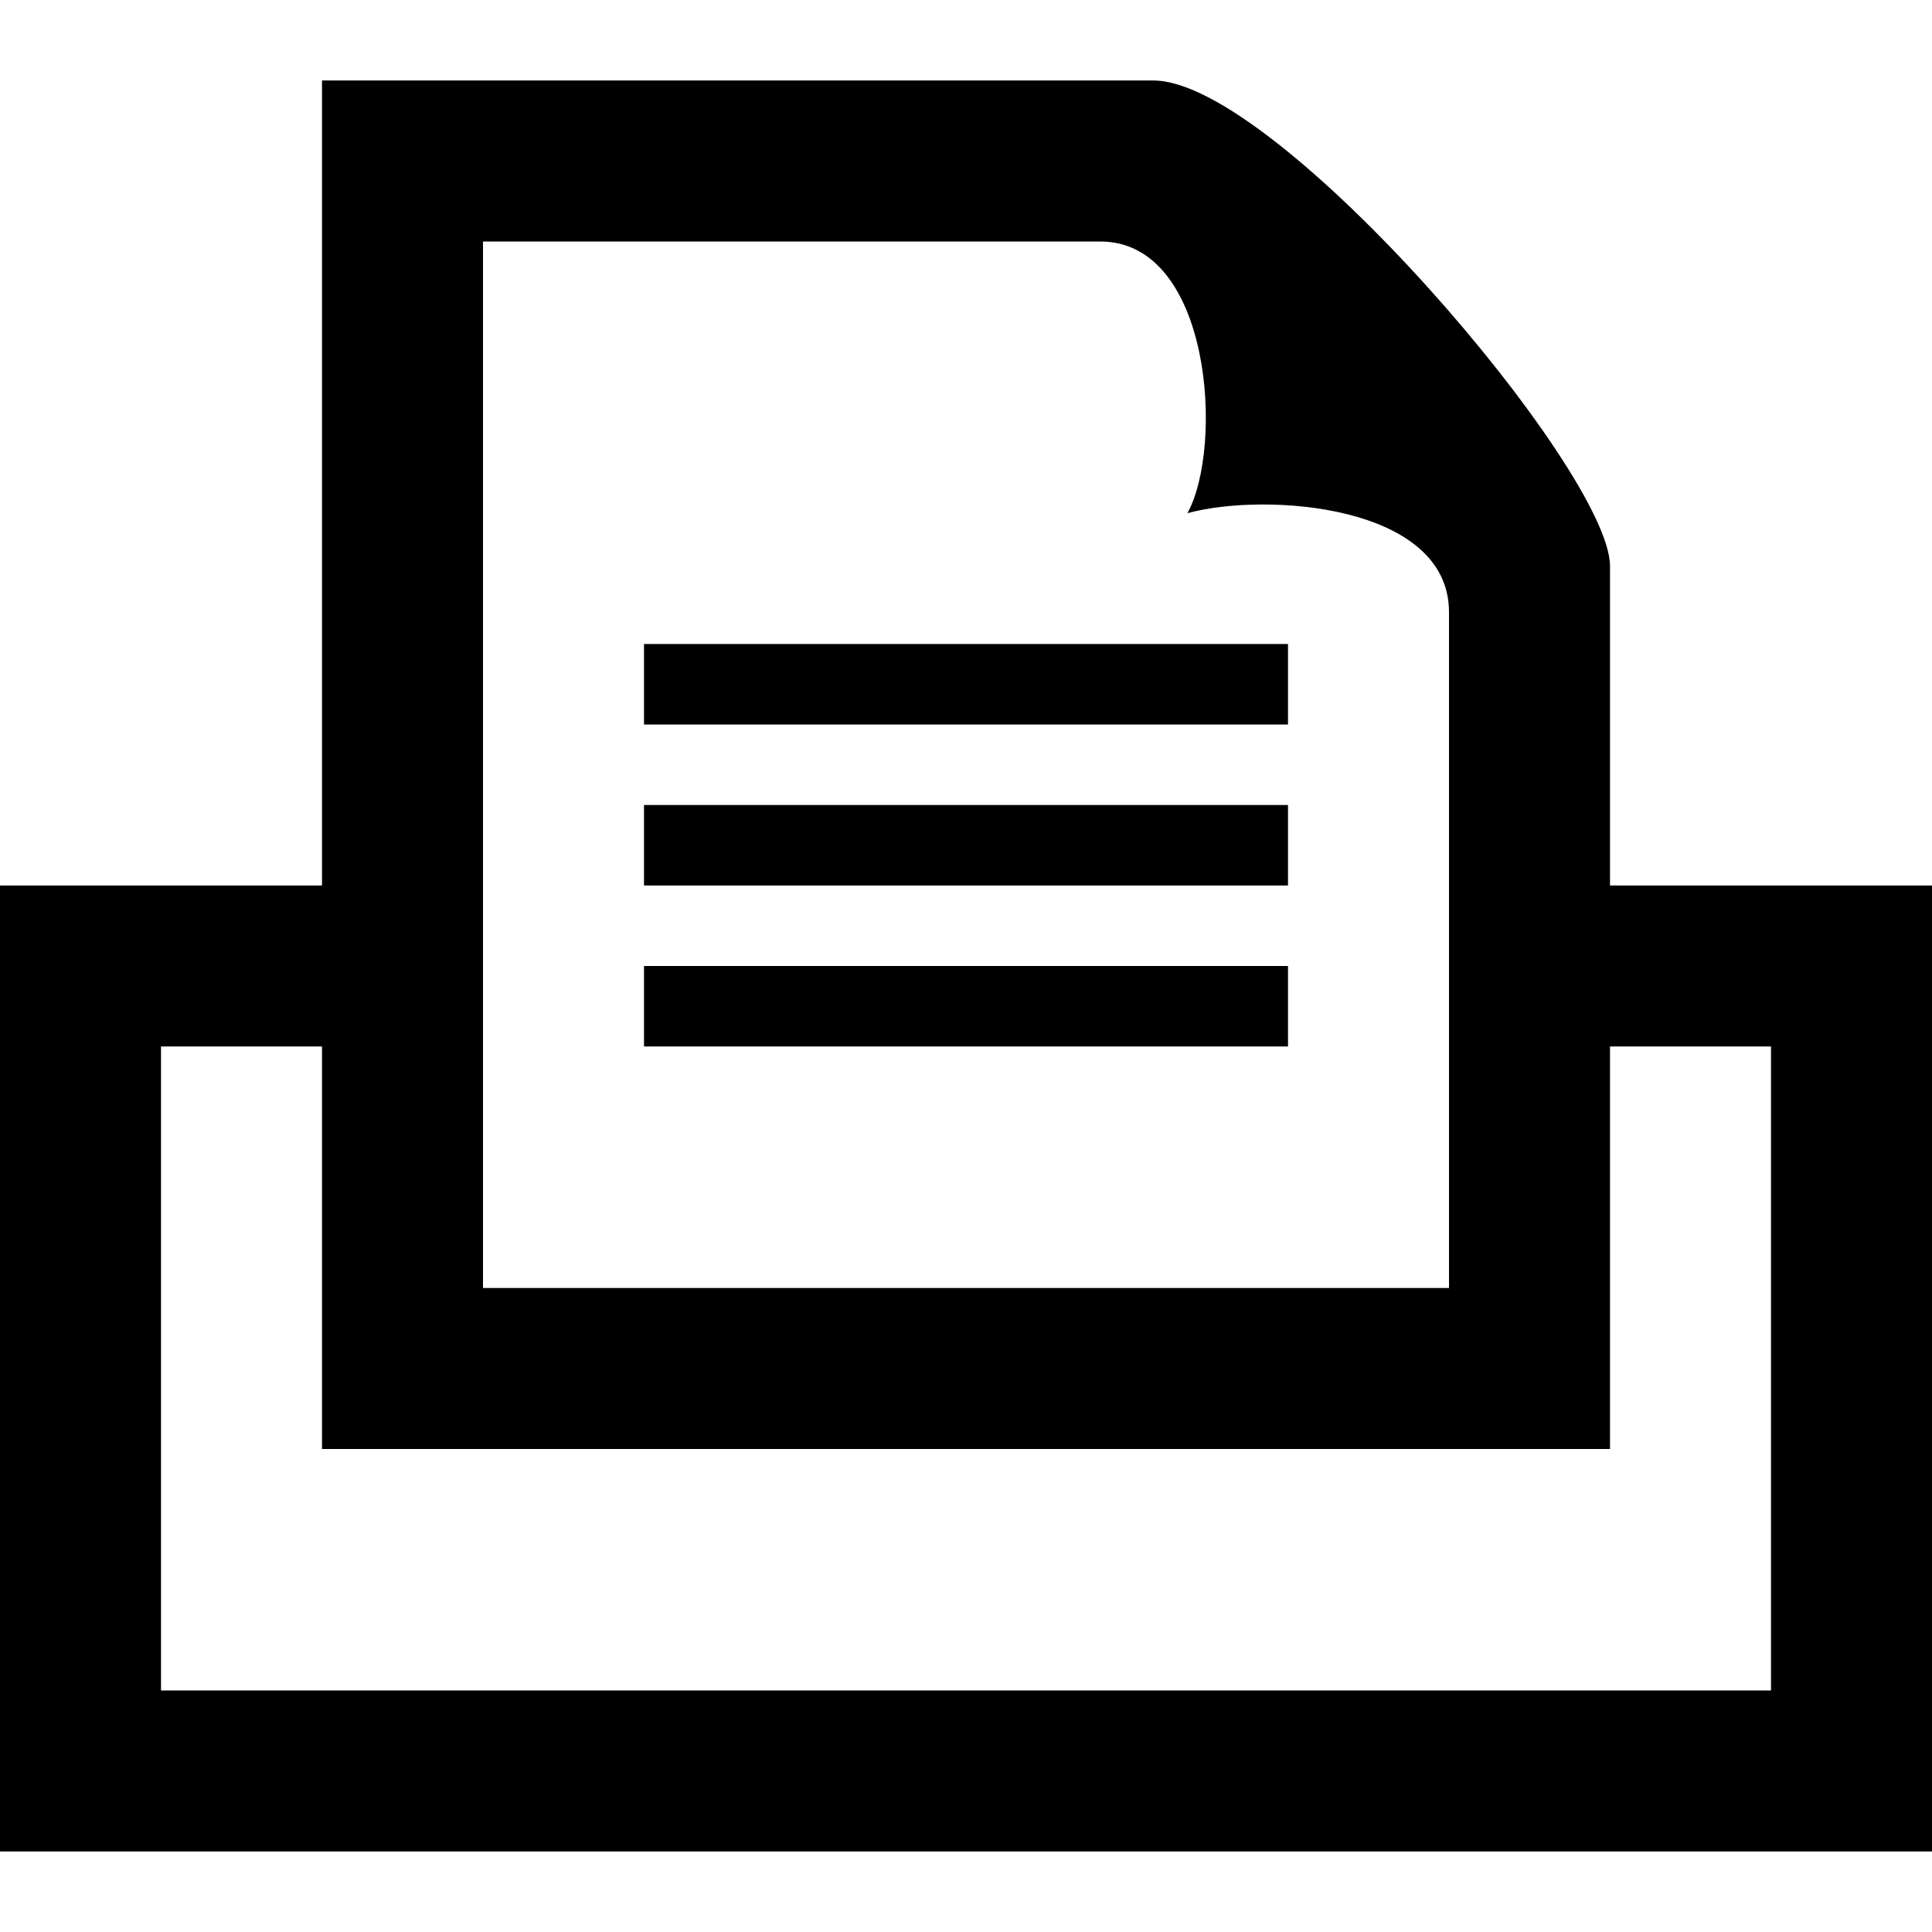 <svg xmlns="http://www.w3.org/2000/svg" width="100%" height="100%" viewBox="0 0 24 24"><path fill="currentColor" d="M24 11v12h-24v-12h4v-10h10.328c1.538 0 5.672 4.852 5.672 6.031v3.969h4zm-18 5h12v-8.396c0-1.338-2.281-1.494-3.25-1.229.453-.813.305-3.375-1.082-3.375h-7.668v13zm16-3h-2v5h-16v-5h-2v8h20v-8zm-6 0h-8v-1h8v1zm0-3h-8v1h8v-1zm0-2h-8v1h8v-1z"/></svg>